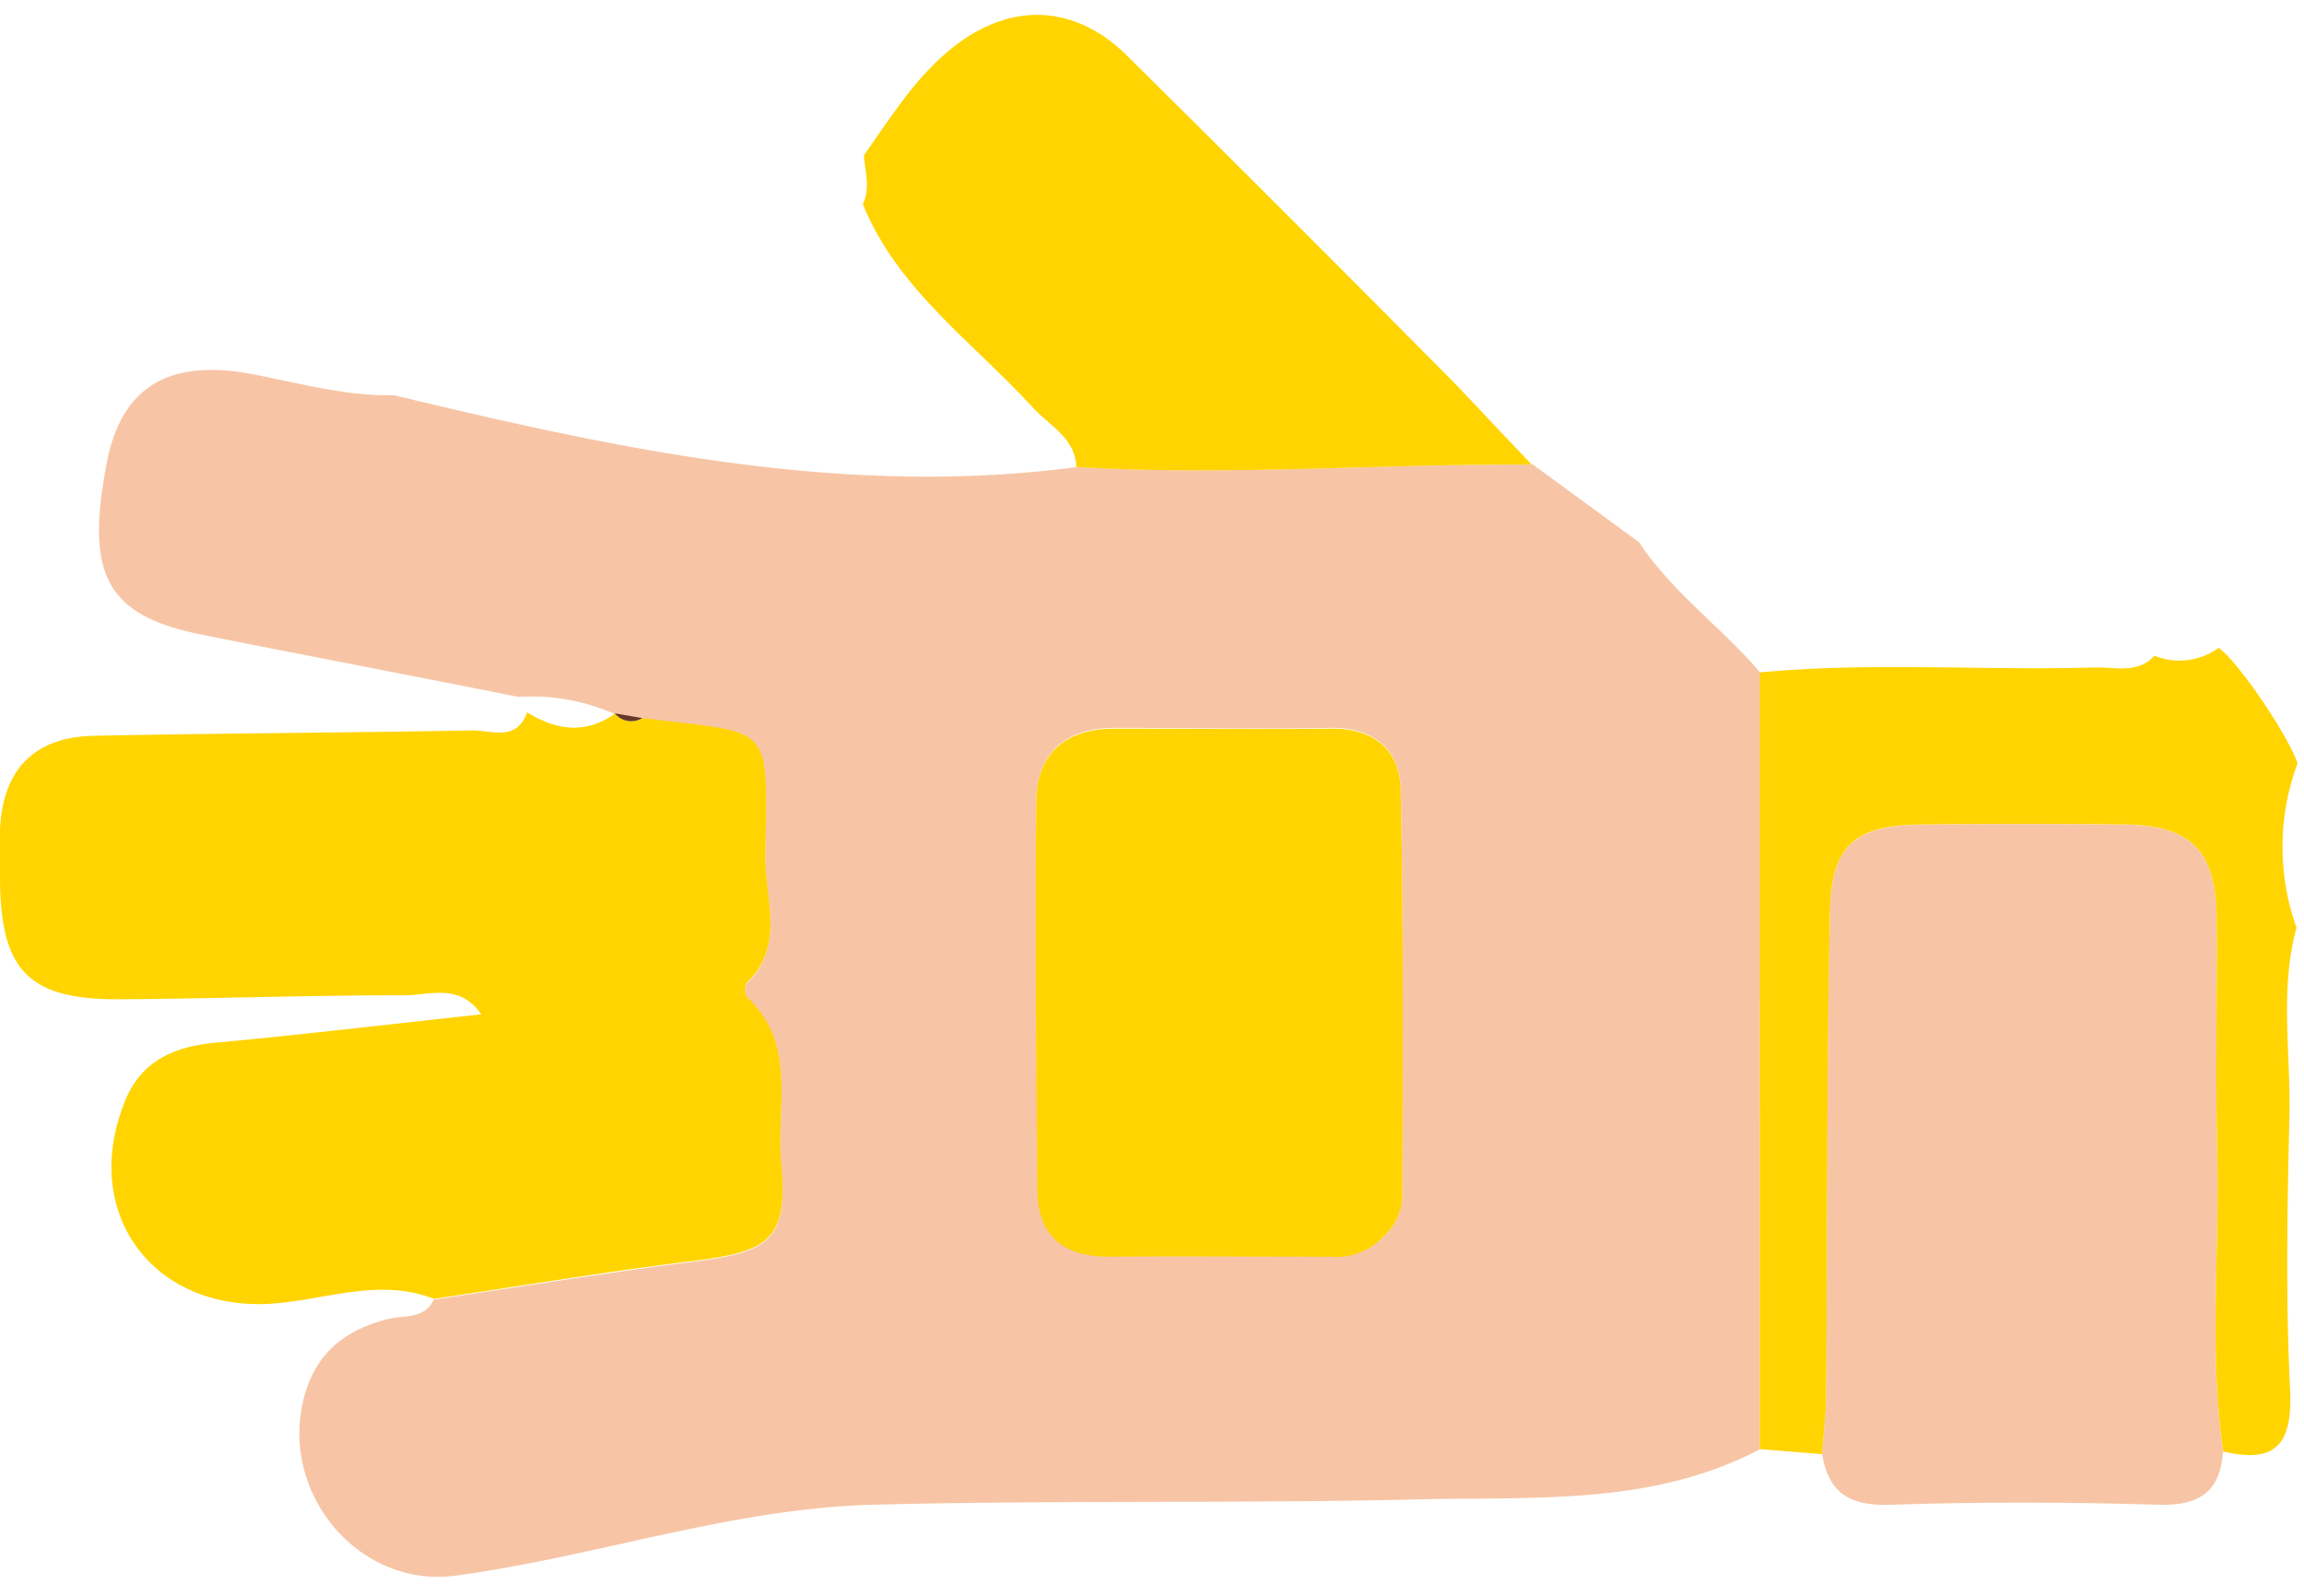 <svg id="Layer_1" data-name="Layer 1" xmlns="http://www.w3.org/2000/svg" viewBox="0 0 218.16 151.18"><defs><style>.cls-1{fill:#f7c5a5;}.cls-2{fill:#ffd400;}.cls-3{fill:#64382b;}</style></defs><title>CITC-icon</title><path class="cls-1" d="M166.63,137.25c-10.18,5.35-21.33,4.48-32.22,4.74-17.25.41-34.52.06-51.76.51-13.44.35-26.25,4.93-39.49,6.71-9,1.22-16.47-7.47-14.49-16.39,1-4.51,3.87-6.87,8.12-7.92,1.53-.38,3.4.06,4.28-1.83,8.25-1.21,16.49-2.57,24.76-3.61,7.17-.9,8.78-2.1,8.13-9.36-.47-5.24,1.54-11.19-3.25-15.6a1.42,1.42,0,0,1,0-1.37c3.68-3.57,1.68-8,1.75-12,.22-12.9.8-11.49-11.65-13.06l-2.61-.45h0A19.21,19.21,0,0,0,49.11,66c-10-2-20-3.89-30-5.9-9-1.8-11.06-5.59-9-16.26,1.36-7.18,5.87-9.91,13.77-8.41,4.45.85,8.85,2.1,13.45,2,21.27,5.12,42.59,9.73,64.71,6.79,14.37.86,28.74-.32,43.11-.22l10.05,7.35c3.14,4.77,7.84,8.07,11.49,12.36Q166.63,100.46,166.63,137.25Zm-35.7-20.09a5.44,5.44,0,0,0,1.86-3.89c0-12.86.12-25.73-.17-38.58-.08-3.72-2.55-5.84-6.66-5.76-6.8.13-13.6,0-20.41,0-4.64,0-7.4,2.37-7.43,7-.09,12.26,0,24.52.16,36.78.06,4.18,2.41,6.28,6.71,6.24,7-.07,14,0,21,0A6.13,6.13,0,0,0,130.93,117.16Z"/><path class="cls-2" d="M60.82,68c12.45,1.57,11.87.16,11.65,13.06-.07,4,1.93,8.46-1.75,12a1.42,1.42,0,0,0,0,1.37c4.79,4.41,2.78,10.36,3.25,15.6.65,7.26-1,8.46-8.13,9.36-8.27,1-16.51,2.4-24.76,3.61-5.1-2-10.12.05-15.13.44-11.41.88-18.48-8.58-14.07-19.27,1.51-3.67,4.54-5,8.25-5.4C28.5,98,36.87,97,45.57,96.06c-2.07-3-4.88-1.81-7.21-1.81-9,0-18,.32-27,.38C2.66,94.68,0,91.91,0,83c0-1.47,0-2.94,0-4.41.24-5.68,3.21-8.8,8.91-8.91,11.94-.25,23.88-.28,35.81-.51,1.82,0,4.21,1.08,5.19-1.71,2.76,1.71,5.53,2.1,8.33.12h0A2,2,0,0,0,60.82,68Z"/><path class="cls-1" d="M210.5,137.45c-.27,3.85-2.28,5.17-6.15,5.05-8.42-.26-16.86-.28-25.28,0-3.8.14-5.91-1-6.54-4.78.14-2,.38-4,.39-6,.12-15.18,0-30.36.36-45.54.14-6.18,2.45-8,8.65-8.09q9.65-.12,19.29,0c6.22.09,8.6,2.48,8.67,8.76.09,7.54-.12,15.08.06,22.61C210.17,118.77,209.15,128.14,210.5,137.45Z"/><path class="cls-2" d="M210.08,61.35c1.79,1.25,6.48,8.11,7.47,10.93a22.77,22.77,0,0,0-.1,15.57c-1.62,5.92-.52,12-.67,17.94-.21,8.59-.36,17.2.06,25.78.25,5.11-1.27,7.09-6.33,5.88-1.36-9.31-.34-18.68-.56-28-.18-7.53,0-15.07-.06-22.61-.07-6.28-2.45-8.67-8.67-8.76q-9.65-.12-19.29,0c-6.2.07-8.51,1.91-8.65,8.09-.32,15.18-.24,30.36-.36,45.54,0,2-.25,4-.39,6l-5.9-.48q0-36.78,0-73.55c10.55-1,21.12-.16,31.68-.47,1.93-.06,4.06.65,5.69-1.11A6.33,6.33,0,0,0,210.08,61.35Z"/><path class="cls-2" d="M81.8,14.72c2.41-3.43,4.62-7,7.86-9.77,5.59-4.79,11.93-4.77,17.1.36q15.57,15.43,31,31,3.63,3.84,7.27,7.69c-14.37-.09-28.74,1.09-43.11.23-.11-2.78-2.54-3.9-4.09-5.6-5.65-6.2-12.79-11.14-16.13-19.28C82.44,17.8,81.91,16.26,81.8,14.72Z"/><path class="cls-2" d="M130.94,117.16a6.16,6.16,0,0,1-5,1.85c-7,0-14-.06-21,0-4.3,0-6.65-2.06-6.71-6.24C98.11,100.52,98,88.26,98.12,76c0-4.65,2.79-7,7.43-7,6.81,0,13.61.08,20.41,0,4.11-.08,6.58,2,6.66,5.76.29,12.85.18,25.72.17,38.58A5.47,5.47,0,0,1,130.94,117.16Z"/><path class="cls-3" d="M60.82,68a2,2,0,0,1-2.61-.45Z"/></svg>